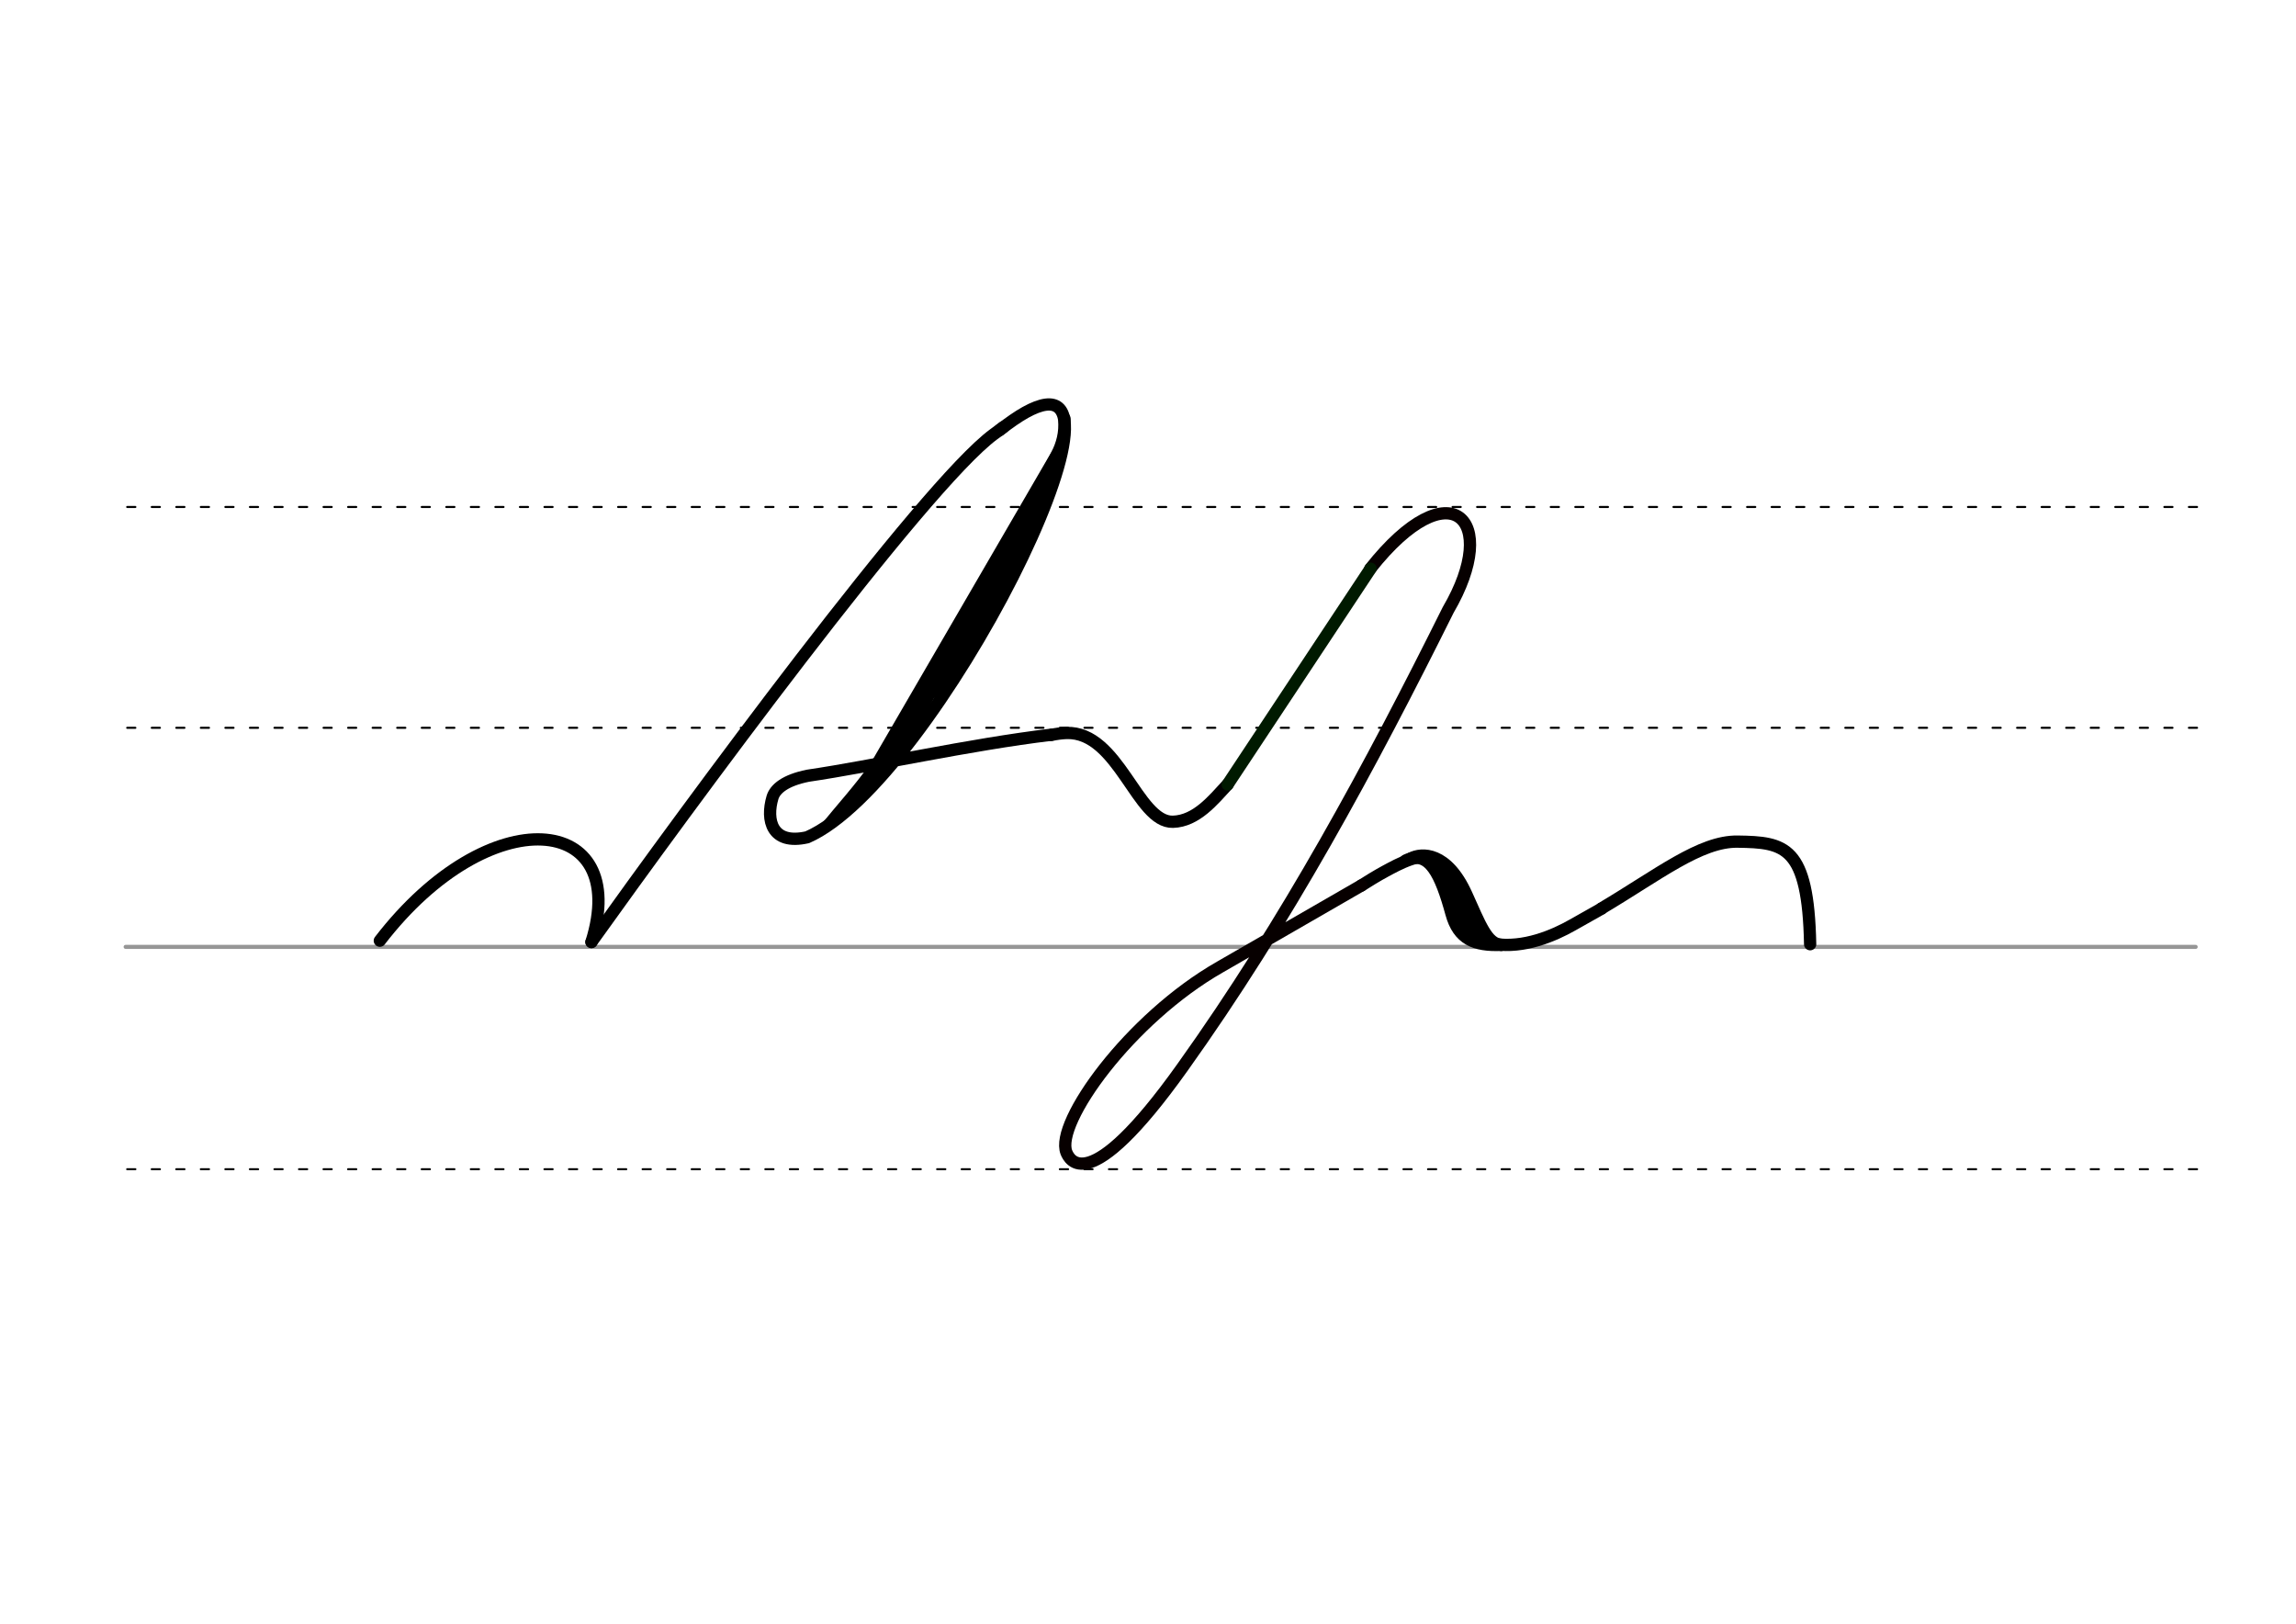 <svg height="210mm" viewBox="0 0 1052.4 744.1" width="297mm" xmlns="http://www.w3.org/2000/svg">
 <g fill="none" stroke-linecap="round">
  <g transform="translate(0 -308.268)">
   <path d="m57.6 742.2h948.8" stroke="#969696" stroke-width="1.875"/>
   <g stroke="#000" stroke-dasharray="3.75 7.5" stroke-miterlimit="2" stroke-width=".938">
    <path d="m58.3 844.1h948.8"/>
    <path d="m58.3 641.8h948.8"/>
    <path d="m58.3 540.6h948.8"/>
   </g>
  </g>
  <g stroke-linejoin="round">
   <g stroke="#000">
    <g stroke-width="5.625">
     <path d="m174.1 431.1c50.4-65.5 115.5-58.4 97 .6"/>
     <path d="m271.1 431.7c43-60.2 152-208.8 184.4-232.7 2.2-1.6 3.7-2.7 4.3-3.2"/>
     <path d="m458.2 197.1c4.5-3.5 8.4-6.2 11.8-8.1 59.5-33.1-41.8 169.4-100 194.7-16.3 3.7-19-7.9-15.9-18.3 1.2-3.9 5.8-7.8 16.2-9.9 29.9-4.4 74-14.3 111.6-18.8"/>
     <path d="m486.2 205.4-91.7 157.8"/>
    </g>
    <path d="m480.4 221.7-73 125.6" stroke-width="8.438"/>
    <path d="m377.7 379.2c6.6-8.2 16.4-19 22.5-27.9" stroke-width="3.75"/>
    <g stroke-width="5.625">
     <path d="m469.4 249.3-40.2 67.9"/>
     <path d="m487.9 191.8c.7 14-5.4 18.6-14.3 37.1"/>
     <path d="m481.9 336.8c2.3-.5 4.6-.8 6.9-.9 24-.8 32.4 41.1 48.8 40.7 10.8-.3 18.5-10 25.1-17.1"/>
     <path d="m734.1 416.3c26.1-15.5 45.3-30.9 62.4-30.6 21.6.3 32.3 1.9 33.2 47"/>
     <path d="m624 405.8c2.3-1.5 7.7-4.8 10.9-6.5 6.1-3.3 17-9.3 22.4-5.5 7.1 5.1 15 36.8 27.7 38.8 13.4 2.1 27.2-3.8 35.8-8.7l13.3-7.5"/>
     <path d="m644.4 394.3c10.7-5 16 6.5 20.9 24.4 3.2 11.7 10.6 14.8 22.8 14.3"/>
     <path d="m646.7 393.4c4.9-2.6 16.5-3.2 25.4 16.4 6.3 13.9 9.4 22.7 16 23.2"/>
     <path d="m658.1 396.5c9.3 13.2 7.4 33.2 22.1 34.2"/>
    </g>
   </g>
   <g stroke-width="5.625">
    <path d="m624 405.8c-17.5 10.1-60.4 34.8-64.7 37.3-41.6 23.7-75.8 71.5-70.5 85 1.2 2.9 9.6 22.2 53.1-38.8 48.1-67.3 86.2-138.1 121.9-209.8 24.4-41.7.9-65.2-35.7-18.9" stroke="#070000"/>
    <path d="m562.7 359.5 65.5-98.9" stroke="#001a00"/>
   </g>
  </g>
 </g>
</svg>
